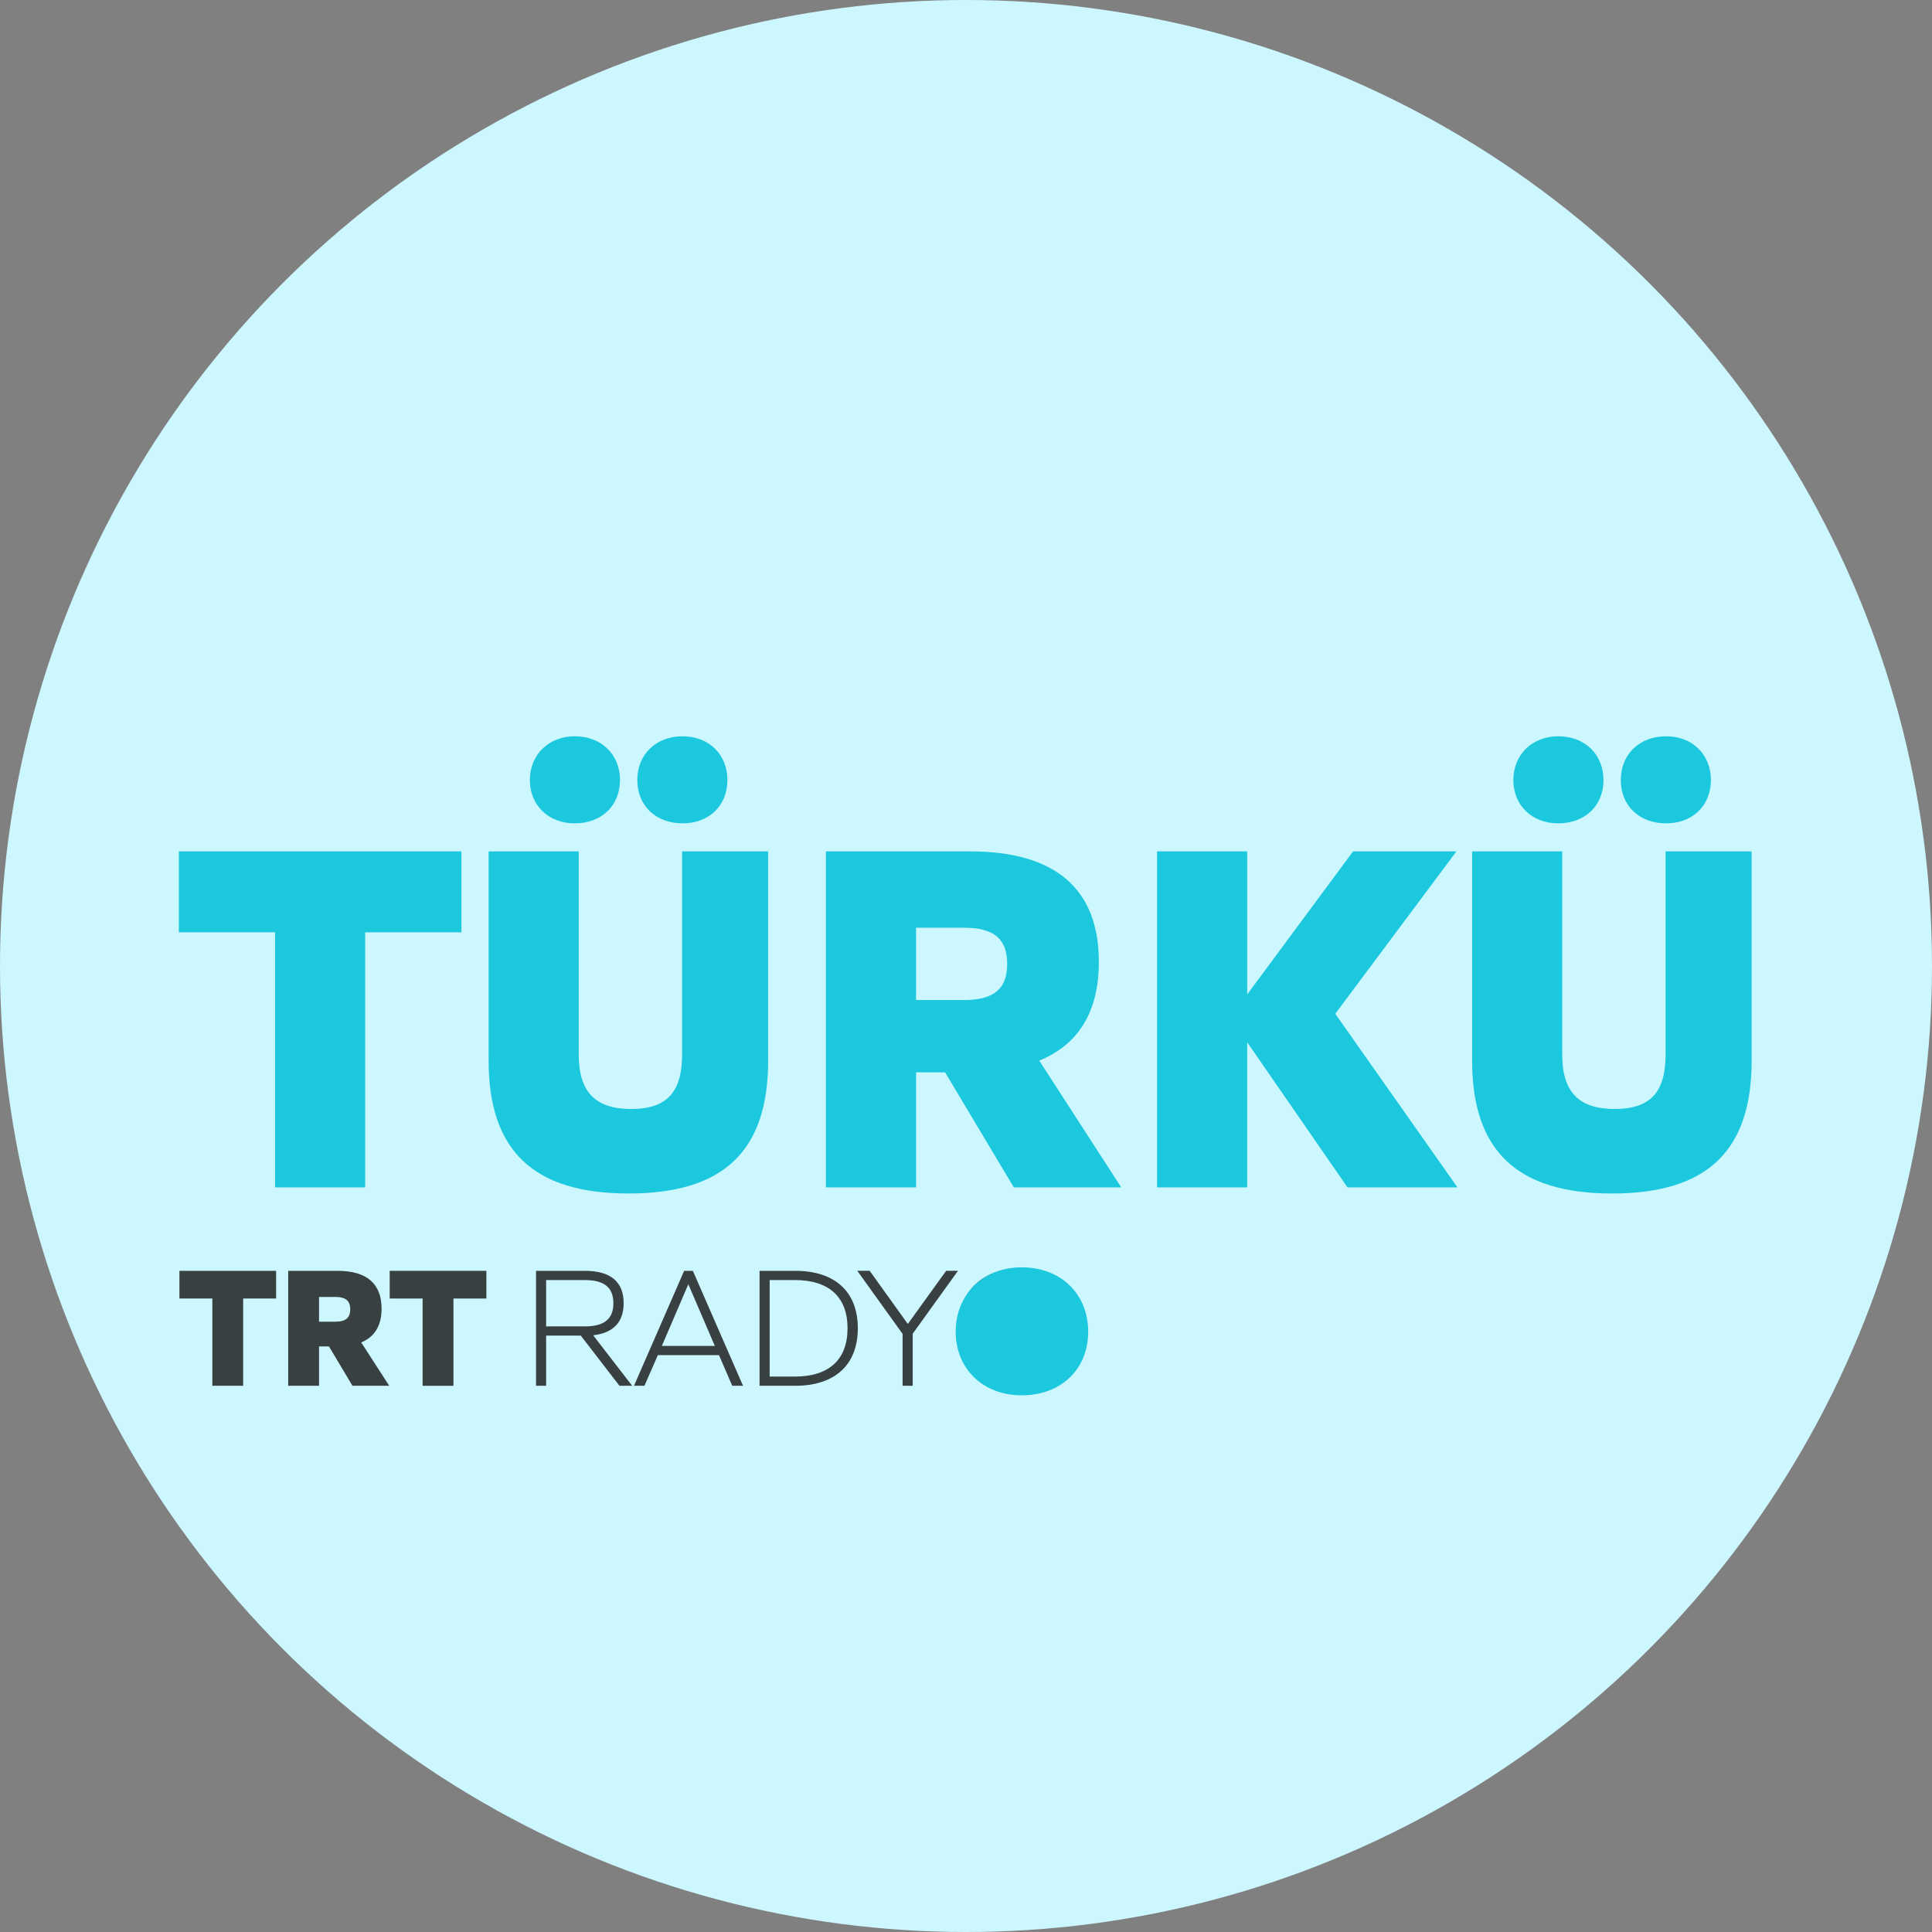 <?xml version="1.0" encoding="UTF-8" standalone="no"?>
<svg
   xmlns:dc="http://purl.org/dc/elements/1.1/"
   xmlns:cc="http://creativecommons.org/ns#"
   xmlns:rdf="http://www.w3.org/1999/02/22-rdf-syntax-ns#"
   xmlns:svg="http://www.w3.org/2000/svg"
   xmlns="http://www.w3.org/2000/svg"
   xmlns:xlink="http://www.w3.org/1999/xlink"
   width="320"
   height="320"
   viewBox="0 0 320 320"
   id="svg8052"
   version="1.1">
  <rect x="0" y="0" width="320" height="320" fill="#808080" stroke="none"/>
  <defs
     id="defs8054">
    <linearGradient
       id="linearGradient7345">
      <stop
         style="stop-color:#4b686d;stop-opacity:1"
         offset="0"
         id="stop7347" />
      <stop
         style="stop-color:#424242;stop-opacity:1"
         offset="1"
         id="stop7349" />
    </linearGradient>
    <linearGradient
       id="linearGradient8213">
      <stop
         id="stop8215"
         offset="0"
         style="stop-color:#43085c;stop-opacity:1" />
      <stop
         id="stop8217"
         offset="1"
         style="stop-color:#ac0eee;stop-opacity:1" />
    </linearGradient>
    <linearGradient
       xlink:href="#linearGradient8213"
       id="linearGradient8810"
       x1="1819.315"
       y1="-2100.92"
       x2="1924.355"
       y2="-2100.92"
       gradientUnits="userSpaceOnUse"
       gradientTransform="translate(-886.292,53.569)" />
    <linearGradient
       xlink:href="#linearGradient7345"
       id="linearGradient8832"
       x1="1451.211"
       y1="-2325.99"
       x2="1504.965"
       y2="-2325.99"
       gradientUnits="userSpaceOnUse"
       gradientTransform="translate(438.028,-211.619)" />
    <linearGradient
       xlink:href="#linearGradient8213"
       id="linearGradient8854"
       x1="1673.678"
       y1="-2075.18"
       x2="1739.503"
       y2="-2075.18"
       gradientUnits="userSpaceOnUse"
       gradientTransform="translate(206.898,89.181)" />
    <linearGradient
       xlink:href="#linearGradient7345"
       id="linearGradient10096"
       gradientUnits="userSpaceOnUse"
       gradientTransform="translate(1761.134,-1452.698)"
       x1="1451.211"
       y1="-2325.99"
       x2="1504.965"
       y2="-2325.99" />
    <linearGradient
       xlink:href="#linearGradient7345"
       id="linearGradient10098"
       gradientUnits="userSpaceOnUse"
       gradientTransform="translate(1772.42,-1240.667)"
       x1="1440.58"
       y1="-2555.413"
       x2="1453.315"
       y2="-2555.413" />
    <linearGradient
       xlink:href="#linearGradient8213"
       id="linearGradient1663"
       gradientUnits="userSpaceOnUse"
       gradientTransform="matrix(1.882,0,0,1.882,-2548.595,-2247.943)"
       x1="1449.566"
       y1="-2308.119"
       x2="1526.597"
       y2="-2313.431" />
    <linearGradient
       y2="-2325.99"
       x2="1504.965"
       y1="-2325.99"
       x1="1451.211"
       gradientTransform="translate(1761.134,-1452.698)"
       gradientUnits="userSpaceOnUse"
       id="linearGradient10096-8"
       xlink:href="#linearGradient7345" />
    <linearGradient
       y2="-2555.413"
       x2="1453.315"
       y1="-2555.413"
       x1="1440.58"
       gradientTransform="translate(1772.42,-1240.667)"
       gradientUnits="userSpaceOnUse"
       id="linearGradient10098-7"
       xlink:href="#linearGradient7345" />
  </defs>
  <ellipse
     ry="160"
     rx="160"
     style="color:#000000;clip-rule:nonzero;display:inline;overflow:visible;visibility:visible;opacity:1;isolation:auto;mix-blend-mode:normal;color-interpolation:sRGB;color-interpolation-filters:linearRGB;solid-color:#000000;solid-opacity:1;fill:#cdf7ff;fill-opacity:1;fill-rule:nonzero;stroke:none;stroke-width:31.51;stroke-linecap:butt;stroke-linejoin:miter;stroke-miterlimit:4;stroke-dasharray:none;stroke-dashoffset:0;stroke-opacity:1;color-rendering:auto;image-rendering:auto;shape-rendering:auto;text-rendering:auto;enable-background:accumulate"
     id="bg"
     cx="160"
     cy="160" />
  <g
     transform="translate(-8.805,6806.563)"
     id="g3204">
    <g
       id="trtradyo"
       style="font-style:normal;font-weight:normal;font-size:22.588px;line-height:0%;font-family:sans-serif;letter-spacing:0px;word-spacing:0px;fill:#384042;fill-opacity:1;stroke:none;stroke-width:1.882px;stroke-linecap:butt;stroke-linejoin:miter;stroke-opacity:1"
       aria-label="TRT RADYO">
      <path
         id="path856"
         style="font-style:normal;font-variant:normal;font-weight:800;font-stretch:normal;font-family:'Quiet Sans';-inkscape-font-specification:'Quiet Sans Ultra-Bold';fill:#384042;fill-opacity:1;stroke-width:1.882px"
         d="m 43.975,-6577.031 h 5.107 v -14.456 h 5.454 v -4.588 H 38.522 v 4.588 h 5.454 z" />
      <path
         id="path858"
         style="font-style:normal;font-variant:normal;font-weight:800;font-stretch:normal;font-family:'Quiet Sans';-inkscape-font-specification:'Quiet Sans Ultra-Bold';fill:#384042;fill-opacity:1;stroke-width:1.882px"
         d="m 56.54,-6577.031 h 5.107 v -6.521 h 1.645 l 3.895,6.521 h 6.088 l -4.646,-7.185 c 2.251,-0.923 3.376,-2.799 3.376,-5.598 0,-4.126 -2.453,-6.261 -7.3,-6.261 h -8.166 z m 5.107,-10.619 v -4.097 h 2.712 c 1.702,0 2.453,0.635 2.453,2.049 0,1.414 -0.75,2.049 -2.453,2.049 z" />
      <path
         id="path860"
         style="font-style:normal;font-variant:normal;font-weight:800;font-stretch:normal;font-family:'Quiet Sans';-inkscape-font-specification:'Quiet Sans Ultra-Bold';fill:#384042;fill-opacity:1;stroke-width:1.882px"
         d="m 78.804,-6577.031 h 5.107 v -14.456 H 89.365 v -4.588 H 73.35 v 4.588 h 5.454 z" />
      <path
         id="path862"
         style="font-style:normal;font-variant:normal;font-weight:300;font-stretch:normal;font-family:'Quiet Sans';-inkscape-font-specification:'Quiet Sans Light';fill:#384042;fill-opacity:1;stroke-width:1.882px"
         d="m 97.587,-6577.031 h 1.674 v -8.31 h 5.742 l 6.406,8.31 h 2.106 l -6.463,-8.368 c 3.318,-0.375 5.05,-2.164 5.05,-5.309 0,-3.578 -2.193,-5.367 -6.435,-5.367 h -8.079 z m 1.674,-9.839 v -7.675 h 6.406 c 3.232,0 4.732,1.241 4.732,3.838 0,2.597 -1.5,3.838 -4.732,3.838 z" />
      <path
         id="path864"
         style="font-style:normal;font-variant:normal;font-weight:300;font-stretch:normal;font-family:'Quiet Sans';-inkscape-font-specification:'Quiet Sans Light';fill:#384042;fill-opacity:1;stroke-width:1.882px"
         d="m 113.812,-6577.031 h 1.731 l 2.222,-5.079 h 10.128 l 2.193,5.079 h 1.789 l -8.31,-19.044 h -1.443 z m 4.617,-6.608 4.386,-10.214 4.386,10.214 z" />
      <path
         id="path866"
         style="font-style:normal;font-variant:normal;font-weight:300;font-stretch:normal;font-family:'Quiet Sans';-inkscape-font-specification:'Quiet Sans Light';fill:#384042;fill-opacity:1;stroke-width:1.882px"
         d="m 134.613,-6577.031 h 5.886 c 6.608,0 10.388,-3.491 10.388,-9.522 0,-6.059 -3.78,-9.522 -10.388,-9.522 h -5.886 z m 1.674,-1.529 v -15.986 h 4.184 c 5.656,0 8.714,2.828 8.714,7.993 0,5.165 -3.059,7.993 -8.714,7.993 z" />
      <path
         id="path868"
         style="font-style:normal;font-variant:normal;font-weight:300;font-stretch:normal;font-family:'Quiet Sans';-inkscape-font-specification:'Quiet Sans Light';fill:#384042;fill-opacity:1;stroke-width:1.882px"
         d="m 158.302,-6577.031 h 1.674 v -8.628 l 7.502,-10.417 h -1.962 l -6.348,8.801 -6.319,-8.801 h -2.049 l 7.502,10.445 z" />
      <path
         id="path870"
         style="font-style:normal;font-variant:normal;font-weight:300;font-stretch:normal;font-family:'Quiet Sans';-inkscape-font-specification:'Quiet Sans Light';fill:#384042;fill-opacity:1;stroke-width:1.882px"
         d="m 177.304,-6576.685 c 5.8,0 9.839,-4.097 9.839,-9.868 0,-5.8 -4.04,-9.868 -9.839,-9.868 -5.8,0 -9.868,4.069 -9.868,9.868 0,5.771 4.069,9.868 9.868,9.868 z m 0,-1.558 c -4.819,0 -8.166,-3.434 -8.166,-8.31 0,-4.905 3.347,-8.31 8.166,-8.31 4.819,0 8.137,3.405 8.137,8.31 0,4.876 -3.318,8.31 -8.137,8.31 z" />
    </g>
    <path
       id="o"
       style="font-style:normal;font-variant:normal;font-weight:800;font-stretch:normal;font-size:90px;font-family:'Quiet Sans';-inkscape-font-specification:'Quiet Sans Ultra-Bold';fill:#1cc8de;fill-opacity:1;stroke-width:1.882"
       d="m 178.008,-6575.453 c 6.571,0 11.035,-4.34 11.035,-10.539 0,-6.2 -4.464,-10.663 -11.035,-10.663 -6.324,0 -10.911,4.463 -10.911,10.663 0,6.199 4.587,10.539 10.911,10.539 z" />
  </g>
  <g
     transform="matrix(0.937,0,0,0.937,-353.434,-583.321)"
     id="turku"
     style="font-style:normal;font-weight:normal;font-size:25px;line-height:125%;font-family:Sans;letter-spacing:0px;word-spacing:0px;fill:#1cc8de;fill-opacity:1;stroke:none;stroke-width:1px;stroke-linecap:butt;stroke-linejoin:miter;stroke-opacity:1">
    <path
       id="path10263"
       style="font-style:normal;font-variant:normal;font-weight:800;font-stretch:normal;font-size:90px;font-family:'Quiet Sans';-inkscape-font-specification:'Quiet Sans Ultra-Bold';fill:#1cc8de;fill-opacity:1"
       d="m 425.822,832.434 h 15.93 v -45.09 h 17.01 v -14.31 h -49.95 v 14.31 h 17.01 z" />
    <path
       id="path10265"
       style="font-style:normal;font-variant:normal;font-weight:800;font-stretch:normal;font-size:90px;font-family:'Quiet Sans';-inkscape-font-specification:'Quiet Sans Ultra-Bold';fill:#1cc8de;fill-opacity:1"
       d="m 478.782,768.084 c 4.77,0 8.01,-3.15 8.01,-7.65 0,-4.5 -3.24,-7.74 -8.01,-7.74 -4.59,0 -7.92,3.24 -7.92,7.74 0,4.5 3.33,7.65 7.92,7.65 z m 19.08,0 c 4.68,0 7.92,-3.15 7.92,-7.65 0,-4.5 -3.24,-7.74 -7.92,-7.74 -4.77,0 -8.01,3.24 -8.01,7.74 0,4.5 3.24,7.65 8.01,7.65 z m -9.54,65.43 c 16.83,0 24.66,-7.56 24.66,-23.49 v -36.99 h -15.21 v 35.91 c 0,6.66 -2.7,9.63 -9,9.63 -6.39,0 -9.27,-3.06 -9.27,-9.63 v -35.91 h -15.93 v 36.99 c 0,15.93 7.92,23.49 24.75,23.49 z" />
    <path
       id="path10267"
       style="font-style:normal;font-variant:normal;font-weight:800;font-stretch:normal;font-size:90px;font-family:'Quiet Sans';-inkscape-font-specification:'Quiet Sans Ultra-Bold';fill:#1cc8de;fill-opacity:1"
       d="m 523.196,832.434 h 15.93 v -20.34 h 5.13 l 12.15,20.34 h 18.99 l -14.49,-22.41 c 7.02,-2.88 10.53,-8.73 10.53,-17.46 0,-12.87 -7.65,-19.53 -22.77,-19.53 h -25.47 z m 15.93,-33.12 v -12.78 h 8.46 c 5.31,0 7.65,1.98 7.65,6.39 0,4.41 -2.34,6.39 -7.65,6.39 z" />
    <path
       id="path10269"
       style="font-style:normal;font-variant:normal;font-weight:800;font-stretch:normal;font-size:90px;font-family:'Quiet Sans';-inkscape-font-specification:'Quiet Sans Ultra-Bold';fill:#1cc8de;fill-opacity:1"
       d="m 581.731,832.434 h 15.93 v -25.65 l 17.73,25.65 h 19.44 l -21.6,-30.69 21.42,-28.71 h -18.27 l -18.72,25.29 v -25.29 h -15.93 z" />
    <path
       id="path10271"
       style="font-style:normal;font-variant:normal;font-weight:800;font-stretch:normal;font-size:90px;font-family:'Quiet Sans';-inkscape-font-specification:'Quiet Sans Ultra-Bold';fill:#1cc8de;fill-opacity:1"
       d="m 652.63,768.084 c 4.77,0 8.01,-3.15 8.01,-7.65 0,-4.5 -3.24,-7.74 -8.01,-7.74 -4.59,0 -7.92,3.24 -7.92,7.74 0,4.5 3.33,7.65 7.92,7.65 z m 19.08,0 c 4.68,0 7.92,-3.15 7.92,-7.65 0,-4.5 -3.24,-7.74 -7.92,-7.74 -4.77,0 -8.01,3.24 -8.01,7.74 0,4.5 3.24,7.65 8.01,7.65 z m -9.54,65.43 c 16.83,0 24.66,-7.56 24.66,-23.49 v -36.99 h -15.21 v 35.91 c 0,6.66 -2.7,9.63 -9,9.63 -6.39,0 -9.27,-3.06 -9.27,-9.63 v -35.91 h -15.93 v 36.99 c 0,15.93 7.92,23.49 24.75,23.49 z" />
  </g>
</svg>
